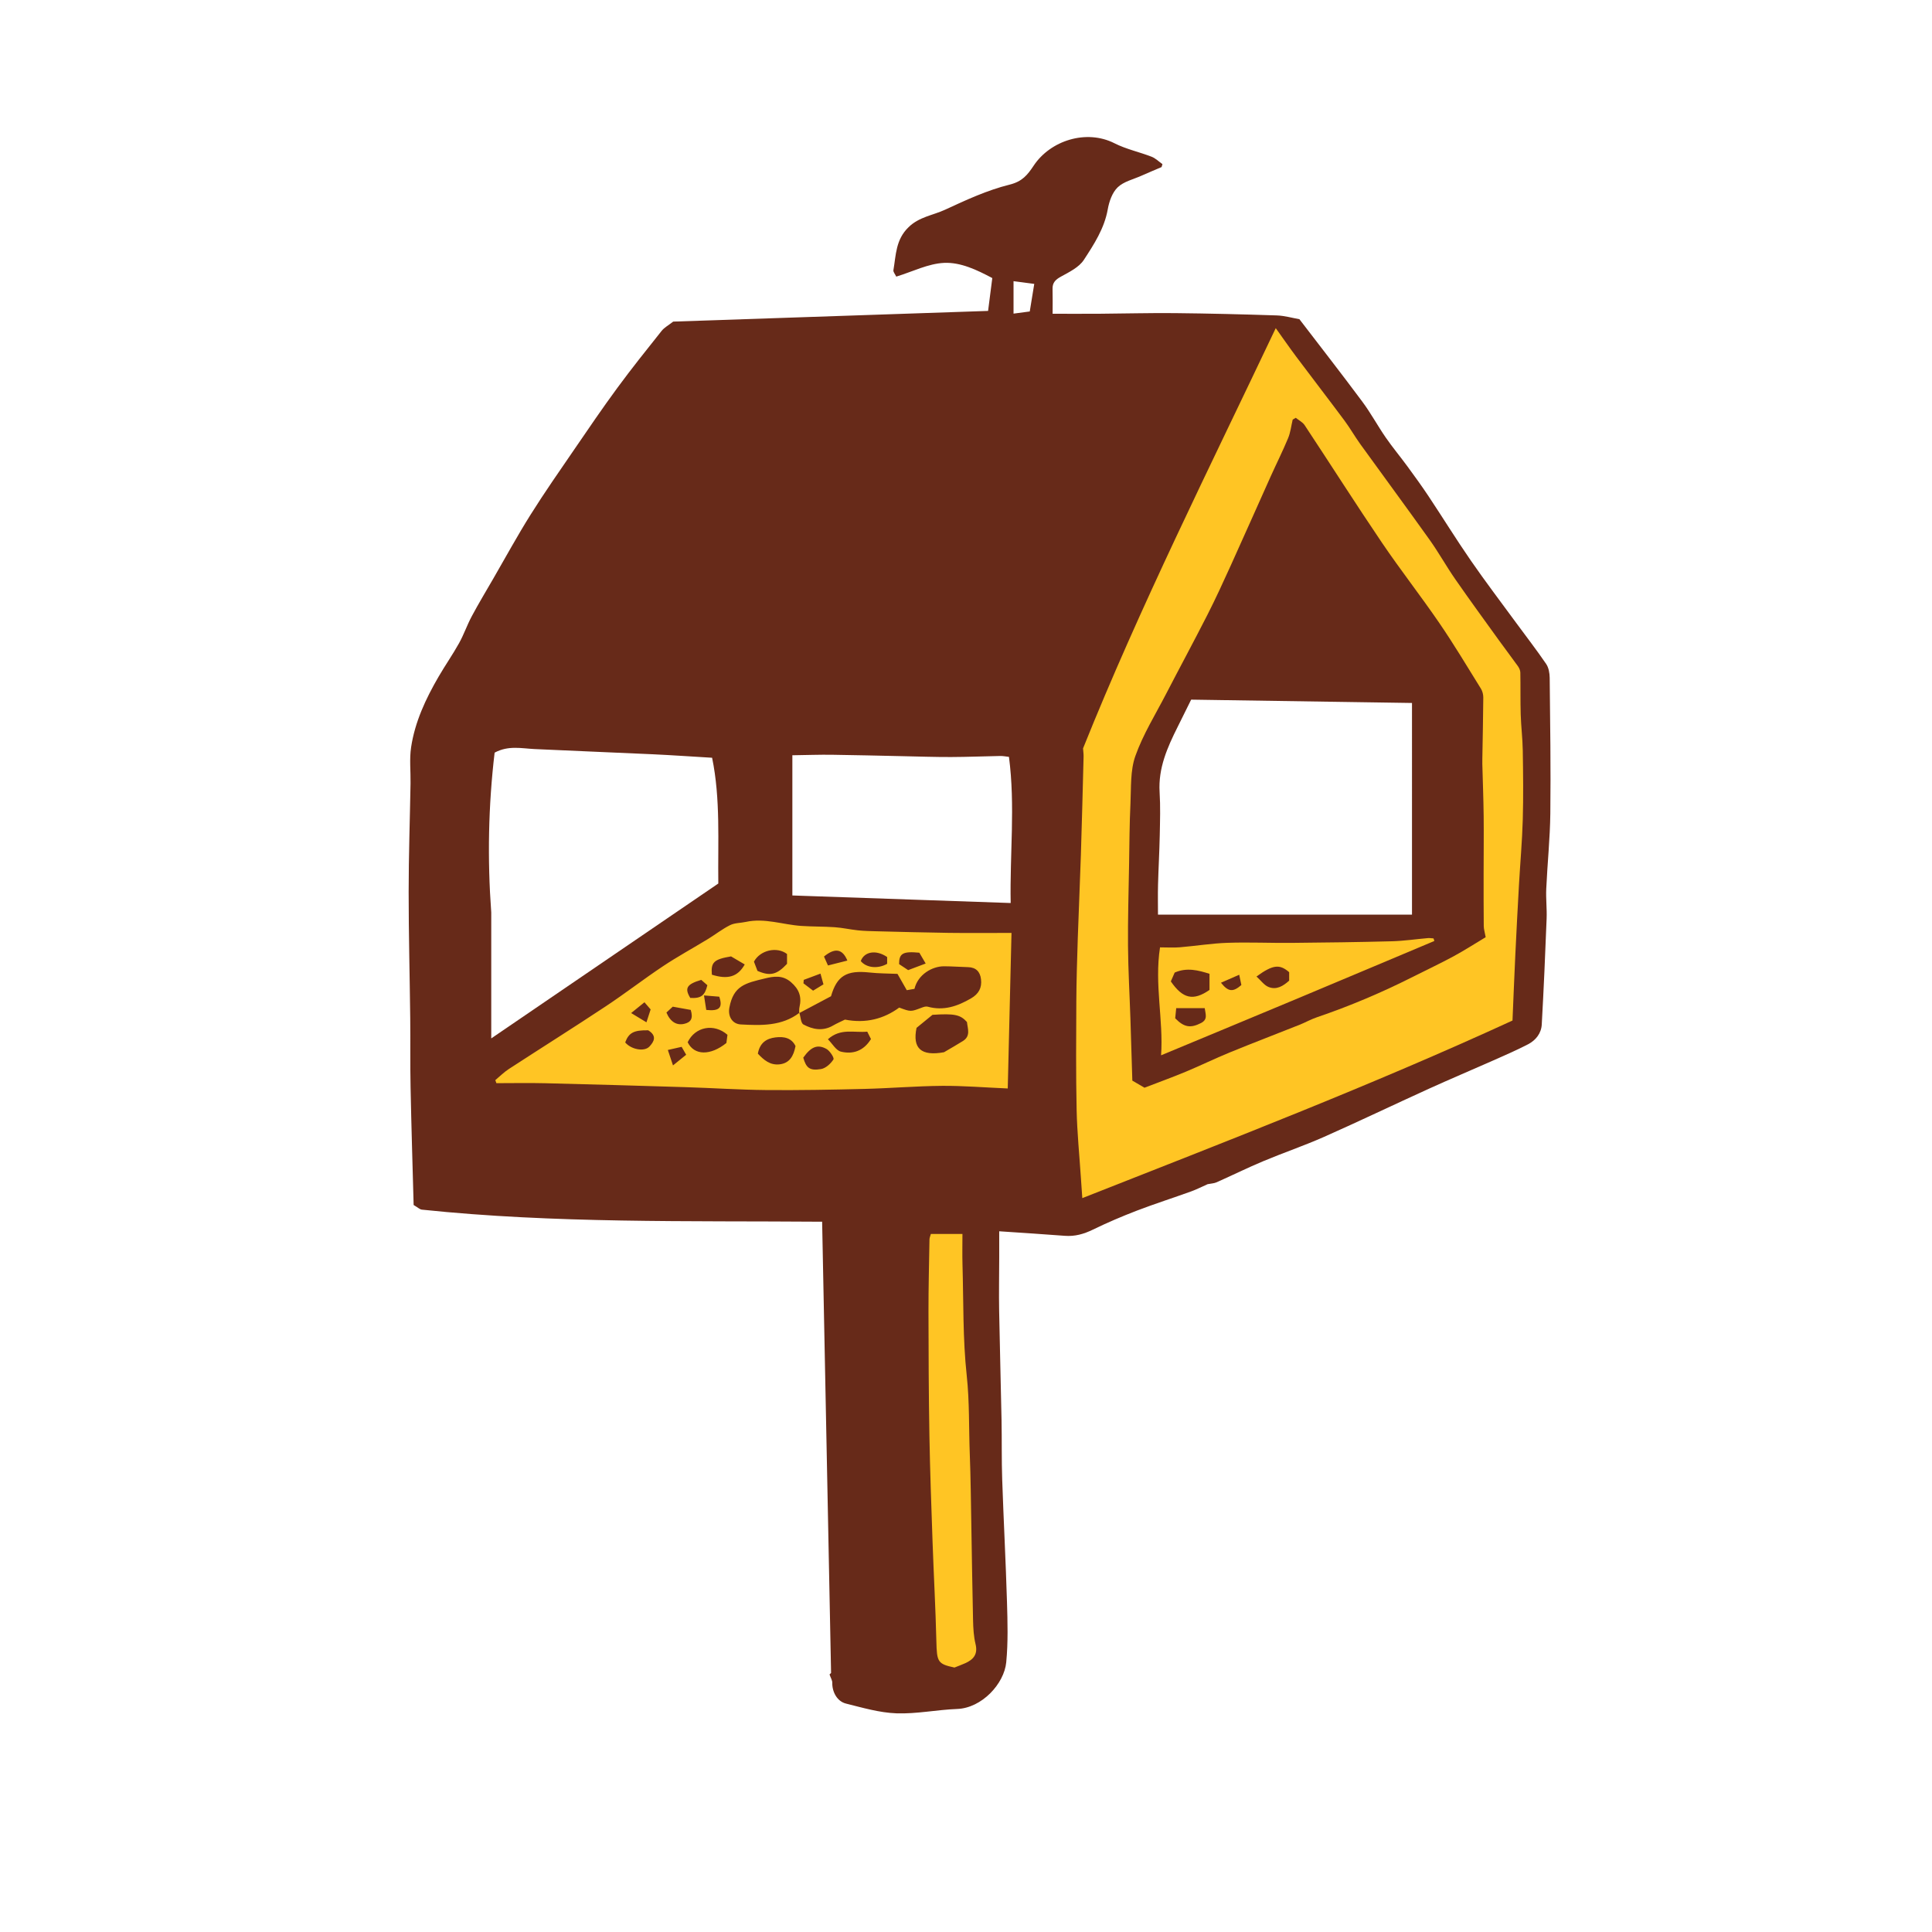<svg version="1.1" id="svg" xmlns="http://www.w3.org/2000/svg" xmlns:xlink="http://www.w3.org/1999/xlink" x="0px" y="0px"
	 width="200px" height="200px" viewBox="0 0 200 200" enable-background="new 0 0 200 200" xml:space="preserve">
<path class="stroke" fill="#672a19"  fill-rule="evenodd" clip-rule="evenodd" d="M160.489,84.203c0.054-4.678-0.016-9.358-0.065-14.037
	c-0.006-0.486-0.104-1.053-0.369-1.439c-0.988-1.45-2.067-2.838-3.105-4.254c-1.568-2.139-3.175-4.252-4.683-6.434
	c-1.511-2.186-2.909-4.451-4.381-6.665c-0.702-1.056-1.448-2.083-2.198-3.107c-0.734-1.002-1.534-1.958-2.239-2.979
	c-0.836-1.21-1.537-2.517-2.413-3.696c-2.126-2.862-4.32-5.672-6.523-8.551c-0.745-0.128-1.544-0.363-2.351-0.389
	c-3.516-0.116-7.035-0.202-10.552-0.238c-2.59-0.026-5.181,0.048-7.771,0.065c-1.613,0.011-3.227,0.002-4.873,0.002
	c0-0.859,0.018-1.708-0.006-2.557c-0.019-0.659,0.299-0.975,0.87-1.289c0.859-0.473,1.869-0.962,2.371-1.733
	c1.049-1.609,2.121-3.247,2.474-5.232c0.144-0.809,0.465-1.74,1.028-2.28c0.626-0.6,1.616-0.822,2.453-1.197
	c0.692-0.309,1.394-0.599,2.091-0.898c0.03-0.101,0.06-0.203,0.09-0.305c-0.372-0.26-0.711-0.605-1.122-0.765
	c-1.269-0.493-2.634-0.779-3.837-1.39c-2.93-1.488-6.643-0.282-8.363,2.299c-0.652,0.977-1.183,1.653-2.503,1.98
	c-2.303,0.57-4.512,1.592-6.681,2.597c-1.256,0.582-2.668,0.728-3.779,1.808c-1.335,1.295-1.298,2.888-1.566,4.45
	c-0.031,0.186,0.176,0.412,0.294,0.667c1.695-0.518,3.314-1.352,4.966-1.423c1.7-0.074,3.386,0.726,4.976,1.574
	c-0.15,1.172-0.291,2.263-0.436,3.399c-10.962,0.372-21.863,0.742-32.596,1.106c-0.486,0.382-0.918,0.609-1.197,0.958
	c-1.556,1.953-3.117,3.905-4.596,5.917c-1.526,2.075-2.975,4.207-4.43,6.333c-1.538,2.246-3.098,4.479-4.544,6.783
	c-1.353,2.154-2.572,4.392-3.847,6.595c-0.754,1.303-1.531,2.595-2.242,3.922c-0.483,0.902-0.814,1.886-1.312,2.779
	c-0.661,1.188-1.445,2.306-2.127,3.482c-1.325,2.282-2.443,4.668-2.838,7.294c-0.185,1.224-0.037,2.496-0.059,3.746
	c-0.065,3.747-0.194,7.493-0.195,11.239c-0.001,4.348,0.114,8.695,0.163,13.042c0.027,2.399-0.013,4.8,0.036,7.199
	c0.082,4.095,0.211,8.188,0.317,12.161c0.442,0.257,0.636,0.458,0.849,0.48c13.745,1.439,27.54,1.144,41.438,1.25
	c0.306,15.459,0.614,31.017,0.926,46.711c-0.027,0.026-0.111,0.109-0.159,0.156c0.133,0.383,0.289,0.62,0.283,0.853
	c-0.02,0.948,0.496,1.932,1.418,2.162c1.723,0.43,3.473,0.947,5.228,1.009c2.083,0.074,4.18-0.372,6.276-0.45
	c2.566-0.095,4.873-2.61,5.087-4.836c0.199-2.068,0.139-4.169,0.077-6.252c-0.126-4.223-0.352-8.442-0.495-12.664
	c-0.07-2.053-0.028-4.11-0.068-6.165c-0.072-3.768-0.183-7.535-0.248-11.303c-0.033-1.842,0.004-3.685,0.008-5.527
	c0.002-0.821,0-1.642,0-2.704c2.349,0.16,4.571,0.297,6.792,0.469c1.043,0.081,1.968-0.184,2.905-0.64
	c1.487-0.723,3.013-1.376,4.558-1.969c1.849-0.708,3.739-1.311,5.602-1.983c0.598-0.216,1.168-0.51,1.715-0.752
	c0.37-0.074,0.67-0.08,0.923-0.193c1.621-0.722,3.215-1.509,4.851-2.194c2.077-0.871,4.217-1.596,6.274-2.508
	c3.637-1.613,7.226-3.334,10.848-4.981c2.209-1.004,4.447-1.946,6.665-2.93c1.213-0.538,2.433-1.066,3.61-1.676
	c0.801-0.416,1.37-1.134,1.42-2.049c0.204-3.649,0.361-7.301,0.503-10.954c0.041-1.027-0.085-2.061-0.038-3.088
	C160.184,89.413,160.459,86.81,160.489,84.203z M74.359,91.462c-7.816,5.331-15.556,10.61-23.505,16.033c0-4.476,0-8.754,0-13.032
	c-0.406-5.543-0.302-11.073,0.349-16.549c1.426-0.768,2.784-0.437,4.132-0.372c4.078,0.195,8.158,0.348,12.236,0.539
	c2.021,0.094,4.039,0.236,6.146,0.361C74.599,82.721,74.302,87.144,74.359,91.462z M104.625,93.48
	c-7.616-0.263-15.136-0.523-22.6-0.782c0-4.847,0-9.569,0-14.514c1.526-0.021,2.806-0.068,4.085-0.052
	c2.426,0.03,4.85,0.096,7.275,0.146c1.687,0.034,3.374,0.094,5.061,0.089c1.702-0.004,3.403-0.078,5.104-0.108
	c0.286-0.005,0.572,0.057,0.897,0.092C105.114,83.43,104.526,88.435,104.625,93.48z M106.6,32.243
	c-0.539,0.072-1.101,0.146-1.679,0.223c0-1.163,0-2.198,0-3.359c0.803,0.105,1.392,0.183,2.145,0.282
	C106.903,30.387,106.763,31.242,106.6,32.243z M146.169,94.684c-8.829,0-17.464,0-26.295,0c0-0.997-0.022-2.046,0.005-3.095
	c0.044-1.703,0.144-3.403,0.178-5.106c0.03-1.496,0.077-2.998-0.015-4.489c-0.151-2.479,0.803-4.62,1.868-6.747
	c0.438-0.873,0.868-1.75,1.398-2.821c7.515,0.113,15.148,0.229,22.861,0.345C146.169,79.923,146.169,87.191,146.169,94.684z"/>
<path fill-rule="evenodd" clip-rule="evenodd" fill="#ffc524" class="fill" d="M132.065,33.969c0.77,1.074,1.436,2.041,2.14,2.98
	c1.649,2.2,3.329,4.377,4.97,6.583c0.583,0.784,1.066,1.642,1.638,2.435c2.39,3.312,4.817,6.598,7.188,9.924
	c0.937,1.314,1.721,2.735,2.643,4.062c1.487,2.142,3.025,4.248,4.549,6.364c0.641,0.889,1.309,1.759,1.945,2.652
	c0.131,0.186,0.243,0.435,0.247,0.657c0.028,1.442-0.005,2.886,0.038,4.327c0.036,1.243,0.194,2.483,0.213,3.726
	c0.038,2.387,0.069,4.776,0.001,7.162c-0.063,2.249-0.267,4.494-0.393,6.741c-0.137,2.424-0.264,4.849-0.379,7.273
	c-0.108,2.269-0.196,4.538-0.292,6.791c-14.645,6.731-29.562,12.481-44.534,18.384c-0.053-0.761-0.101-1.434-0.146-2.107
	c-0.153-2.341-0.391-4.681-0.441-7.024c-0.079-3.741-0.051-7.484-0.032-11.227c0.012-2.182,0.081-4.363,0.151-6.544
	c0.094-2.875,0.23-5.747,0.321-8.621c0.109-3.397,0.192-6.796,0.28-10.194c0.006-0.262-0.034-0.525-0.056-0.839
	C118.026,62.755,125.157,48.536,132.065,33.969z M134.135,43.251c-0.106,0.063-0.211,0.127-0.317,0.19
	c-0.152,0.642-0.225,1.317-0.474,1.919c-0.558,1.345-1.213,2.647-1.811,3.976c-1.382,3.072-2.741,6.154-4.133,9.221
	c-0.78,1.718-1.567,3.436-2.423,5.117c-1.396,2.742-2.86,5.449-4.275,8.181c-1.097,2.118-2.377,4.176-3.169,6.405
	c-0.538,1.514-0.428,3.274-0.508,4.93c-0.101,2.091-0.106,4.187-0.142,6.28c-0.048,2.818-0.134,5.637-0.112,8.455
	c0.019,2.514,0.167,5.026,0.25,7.539c0.072,2.169,0.134,4.339,0.198,6.402c0.476,0.278,0.783,0.457,1.258,0.734
	c1.362-0.525,2.831-1.057,4.271-1.655c1.525-0.634,3.01-1.365,4.539-1.99c2.406-0.985,4.835-1.912,7.251-2.874
	c0.595-0.237,1.158-0.558,1.762-0.764c3.418-1.164,6.735-2.564,9.957-4.194c1.401-0.709,2.825-1.374,4.205-2.121
	c1.154-0.625,2.258-1.339,3.336-1.985c-0.093-0.512-0.196-0.827-0.2-1.143c-0.018-1.827-0.015-3.654-0.014-5.481
	c0.001-1.963,0.027-3.927,0.005-5.89c-0.021-1.808-0.091-3.615-0.139-5.422c-0.004-0.179-0.001-0.358,0.002-0.537
	c0.036-2.111,0.083-4.223,0.098-6.334c0.002-0.305-0.081-0.653-0.24-0.91c-1.412-2.274-2.786-4.576-4.297-6.784
	c-1.932-2.824-4.048-5.522-5.966-8.354c-2.716-4.014-5.317-8.106-7.992-12.148C134.845,43.694,134.446,43.502,134.135,43.251z"/>
<path fill-rule="evenodd" clip-rule="evenodd" fill="#ffc524" class="fill" d="M104.322,112.678c-2.468-0.106-4.635-0.289-6.8-0.271
	c-2.678,0.022-5.354,0.251-8.032,0.317c-3.383,0.083-6.768,0.147-10.151,0.118c-2.781-0.024-5.559-0.213-8.338-0.299
	c-4.855-0.15-9.71-0.29-14.565-0.408c-1.683-0.041-3.368-0.006-5.051-0.006c-0.037-0.105-0.074-0.21-0.11-0.315
	c0.464-0.386,0.895-0.823,1.398-1.15c3.343-2.175,6.721-4.296,10.046-6.498c2.008-1.329,3.914-2.811,5.919-4.146
	c1.499-0.998,3.086-1.86,4.625-2.798c0.78-0.475,1.506-1.05,2.319-1.454c0.48-0.238,1.086-0.213,1.63-0.333
	c1.954-0.427,3.821,0.287,5.732,0.416c1.159,0.079,2.325,0.054,3.484,0.136c0.8,0.057,1.591,0.237,2.39,0.322
	c0.619,0.065,1.244,0.08,1.867,0.095c2.52,0.062,5.039,0.133,7.558,0.167c2.071,0.027,4.143,0.005,6.467,0.005
	C104.58,101.949,104.453,107.223,104.322,112.678z M82.727,104.882c0.01-0.208-0.012-0.424,0.035-0.623
	c0.246-1.049-0.017-1.837-0.876-2.584c-0.879-0.763-1.797-0.604-2.687-0.39c-2.054,0.495-3.267,0.749-3.694,3.026
	c-0.167,0.887,0.286,1.693,1.192,1.74c2.109,0.11,4.234,0.185,6.055-1.203c0.133,0.417,0.145,1.059,0.422,1.208
	c0.955,0.512,1.999,0.718,3.043,0.118c0.432-0.249,0.893-0.446,1.253-0.625c2.167,0.422,4.029-0.079,5.617-1.244
	c1.2,0.446,1.198,0.441,2.339,0.004c0.189-0.073,0.424-0.148,0.604-0.099c1.644,0.456,3.079-0.037,4.487-0.855
	c0.804-0.467,1.142-1.098,1.037-1.984c-0.092-0.779-0.518-1.23-1.341-1.252c-0.829-0.022-1.657-0.086-2.485-0.089
	c-1.226-0.003-2.708,0.847-3.063,2.337c-0.275,0.047-0.578,0.1-0.796,0.137c-0.351-0.616-0.64-1.123-0.962-1.688
	c-0.994-0.045-1.944-0.037-2.882-0.141c-2.407-0.265-3.392,0.358-3.998,2.456C84.839,103.76,83.783,104.322,82.727,104.882z
	 M94.88,106.403c-0.438,2.116,0.462,2.959,2.844,2.523c0.773-0.457,1.38-0.795,1.967-1.167c0.812-0.514,0.48-1.274,0.408-1.961
	c-0.685-0.763-1.298-0.891-3.569-0.744C95.995,105.492,95.424,105.958,94.88,106.403z M78.453,109.074
	c0.615,0.655,1.262,1.206,2.22,1.109c1.084-0.109,1.483-0.891,1.678-1.893c-0.408-0.854-1.201-1.009-2.073-0.899
	C79.357,107.505,78.659,107.935,78.453,109.074z M75.307,107.122c-1.41-1.229-3.357-0.827-4.12,0.771
	c0.671,1.372,2.338,1.418,4.009,0.077C75.229,107.72,75.266,107.433,75.307,107.122z M89.777,106.797
	c-1.374,0.133-2.744-0.396-4.072,0.787c0.473,0.472,0.841,1.159,1.348,1.282c1.217,0.297,2.339-0.052,3.109-1.303
	C90.059,107.356,89.934,107.107,89.777,106.797z M81.472,98.758c-1.04-0.8-2.784-0.405-3.423,0.792
	c0.122,0.32,0.255,0.67,0.364,0.955c1.316,0.573,2.006,0.398,3.06-0.73C81.472,99.447,81.472,99.095,81.472,98.758z M83.153,109.489
	c0.305,1.064,0.668,1.375,1.839,1.18c0.488-0.082,1.006-0.558,1.287-0.997c0.101-0.157-0.369-0.893-0.729-1.09
	C84.617,108.071,83.946,108.372,83.153,109.489z M73.693,100.9c1.643,0.517,2.676,0.232,3.401-1.061
	c-0.488-0.287-0.979-0.576-1.416-0.833C73.896,99.307,73.579,99.611,73.693,100.9z M67.104,106.657
	c-1.483-0.027-2.011,0.247-2.384,1.255c0.624,0.738,1.982,0.996,2.516,0.419C67.707,107.825,68.035,107.233,67.104,106.657z
	 M94.012,100.427c0.487-0.184,1.049-0.396,1.814-0.684c-0.29-0.494-0.501-0.854-0.656-1.118c-1.71-0.167-2.104,0.077-2.096,1.18
	C93.34,99.982,93.611,100.162,94.012,100.427z M68.989,104.817c0.403,0.973,1.059,1.35,1.836,1.172
	c0.678-0.155,0.958-0.534,0.68-1.443c-0.55-0.099-1.189-0.214-1.862-0.335C69.372,104.463,69.16,104.659,68.989,104.817z
	 M91.837,99.072c-1.134-0.781-2.367-0.577-2.73,0.416c0.57,0.701,1.754,0.84,2.73,0.286C91.837,99.55,91.837,99.297,91.837,99.072z
	 M72.594,101.437c-1.514,0.448-1.746,0.862-1.137,1.868c1.095,0.067,1.512-0.23,1.768-1.317
	C73.036,101.822,72.819,101.633,72.594,101.437z M87.718,99.438c-0.517-1.26-1.324-1.32-2.419-0.417
	c0.104,0.233,0.218,0.488,0.413,0.924C86.376,99.777,87.002,99.619,87.718,99.438z M73.112,104.548
	c1.359,0.146,1.733-0.225,1.346-1.371c-0.447-0.037-0.957-0.079-1.58-0.13C72.978,103.687,73.043,104.107,73.112,104.548z
	 M84.937,100.788c-0.653,0.244-1.193,0.445-1.733,0.647c-0.011,0.12-0.021,0.239-0.031,0.359c0.333,0.253,0.665,0.506,0.998,0.759
	c0.427-0.261,0.742-0.452,1.073-0.654C85.155,101.58,85.087,101.334,84.937,100.788z M66.714,103.755
	c-0.47,0.38-0.847,0.686-1.377,1.115c0.675,0.409,1.08,0.654,1.583,0.959c0.188-0.582,0.304-0.938,0.433-1.333
	C67.172,104.288,67.007,104.095,66.714,103.755z M70.562,108.368c-0.455,0.104-0.833,0.19-1.427,0.325
	c0.185,0.554,0.324,0.971,0.533,1.598c0.61-0.493,0.975-0.788,1.364-1.103C70.851,108.872,70.739,108.676,70.562,108.368z"/>
<path fill-rule="evenodd" clip-rule="evenodd" fill="#ffc524" class="fill" d="M98.806,172.624c-1.744-0.371-1.821-0.584-1.873-2.72
	c-0.082-3.419-0.273-6.836-0.393-10.255c-0.127-3.667-0.263-7.336-0.327-11.005c-0.074-4.292-0.091-8.586-0.097-12.88
	c-0.003-2.492,0.062-4.984,0.104-7.477c0.003-0.143,0.071-0.284,0.142-0.548c1.012,0,2.031,0,3.27,0
	c0,1.115-0.025,2.142,0.005,3.167c0.112,3.831,0.025,7.685,0.438,11.485c0.296,2.736,0.213,5.451,0.318,8.174
	c0.092,2.393,0.114,4.789,0.157,7.185c0.061,3.324,0.101,6.648,0.18,9.973c0.019,0.83,0.065,1.679,0.26,2.481
	c0.25,1.038-0.21,1.583-1.058,1.966C99.554,172.34,99.162,172.481,98.806,172.624z"/>
<path fill-rule="evenodd" clip-rule="evenodd" fill="#ffc524" class="fill" d="M148.482,97.411c-4.702,1.977-9.402,3.961-14.107,5.93
	c-4.722,1.975-9.45,3.935-14.181,5.904c0.257-3.649-0.703-7.336-0.109-11.174c0.726,0,1.396,0.046,2.057-0.009
	c1.643-0.136,3.278-0.406,4.922-0.462c2.211-0.075,4.427,0.027,6.641,0.007c3.461-0.031,6.923-0.076,10.382-0.167
	c1.248-0.033,2.49-0.221,3.737-0.328c0.189-0.016,0.384,0.021,0.577,0.033C148.427,97.233,148.455,97.322,148.482,97.411z
	 M125.207,102.478c0-0.518,0-1.042,0-1.671c-1.175-0.368-2.339-0.679-3.604-0.127c-0.14,0.32-0.278,0.637-0.399,0.914
	C122.447,103.394,123.521,103.642,125.207,102.478z M130.071,101.088c0.462,0.418,0.79,0.894,1.237,1.079
	c0.838,0.347,1.535-0.104,2.146-0.651c0-0.332,0-0.623,0-0.876C132.466,99.786,131.775,99.85,130.071,101.088z M121.656,105.412
	c0.926,0.954,1.6,1.035,2.66,0.499c0.755-0.382,0.47-0.938,0.396-1.551c-0.993,0-1.94,0-2.95,0
	C121.719,104.778,121.688,105.093,121.656,105.412z M128.284,100.905c-0.72,0.315-1.274,0.558-1.89,0.827
	c0.766,0.963,1.248,0.983,2.112,0.238C128.457,101.734,128.4,101.458,128.284,100.905z"/>
</svg>
